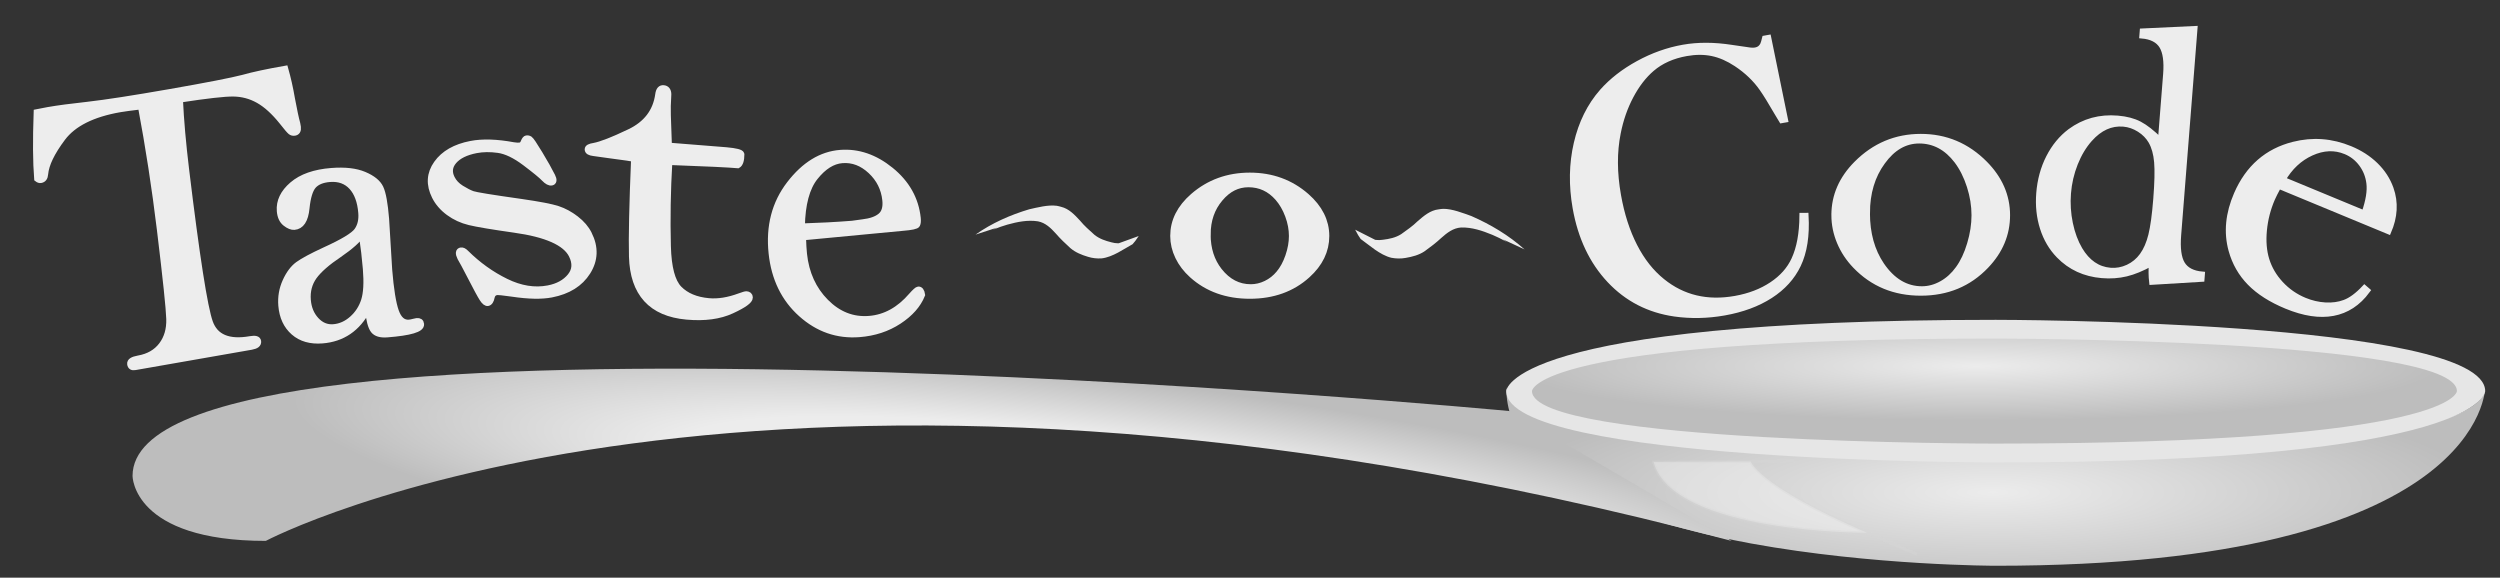 <?xml version="1.0" encoding="UTF-8" standalone="no"?>
<!-- Created with Inkscape (http://www.inkscape.org/) -->

<svg
   xmlns:osb="http://www.openswatchbook.org/uri/2009/osb"
   xmlns:dc="http://purl.org/dc/elements/1.1/"
   xmlns:cc="http://creativecommons.org/ns#"
   xmlns:rdf="http://www.w3.org/1999/02/22-rdf-syntax-ns#"
   xmlns:svg="http://www.w3.org/2000/svg"
   xmlns="http://www.w3.org/2000/svg"
   xmlns:xlink="http://www.w3.org/1999/xlink"
   xmlns:sodipodi="http://sodipodi.sourceforge.net/DTD/sodipodi-0.dtd"
   xmlns:inkscape="http://www.inkscape.org/namespaces/inkscape"
   width="211.84"
   height="48.95"
   id="svg2"
   version="1.1"
   inkscape:version="0.48.2 r9819"
   sodipodi:docname="present_Hurray_8.svg">
  <rect width="100%" height="100%" fill="#333333" stroke="none"/>
  <defs
     id="defs4">
    <linearGradient
       id="linearGradient3848">
      <stop
         style="stop-color:#999999;stop-opacity:1;"
         offset="0"
         id="stop3850" />
      <stop
         style="stop-color:#b3b000;stop-opacity:0;"
         offset="1"
         id="stop3852" />
    </linearGradient>
    <linearGradient
       id="linearGradient5385">
      <stop
         style="stop-color:#2b2b2b;stop-opacity:1;"
         offset="0"
         id="stop5387" />
      <stop
         style="stop-color:#2b2b2b;stop-opacity:0;"
         offset="1"
         id="stop5389" />
    </linearGradient>
    <linearGradient
       id="linearGradient5364">
      <stop
         style="stop-color:#2b2b2b;stop-opacity:1;"
         offset="0"
         id="stop5366" />
      <stop
         style="stop-color:#2b2b2b;stop-opacity:1;"
         offset="1"
         id="stop5368" />
    </linearGradient>
    <linearGradient
       id="linearGradient5305">
      <stop
         style="stop-color:#ececec;stop-opacity:1;"
         offset="0"
         id="stop5307" />
      <stop
         id="stop5347"
         offset="0.513"
         style="stop-color:#ececec;stop-opacity:1;" />
      <stop
         style="stop-color:#bdbdbd;stop-opacity:1;"
         offset="1"
         id="stop5309" />
    </linearGradient>
    <linearGradient
       id="linearGradient3841"
       osb:paint="gradient">
      <stop
         style="stop-color:#000000;stop-opacity:0;"
         offset="0"
         id="stop3843" />
      <stop
         style="stop-color:#000000;stop-opacity:0;"
         offset="1"
         id="stop3845" />
    </linearGradient>
    <linearGradient
       id="linearGradient3821">
      <stop
         style="stop-color:#ececec;stop-opacity:1;"
         offset="0"
         id="stop3823" />
      <stop
         style="stop-color:#bdbdbd;stop-opacity:1;"
         offset="1"
         id="stop3825" />
    </linearGradient>
    <linearGradient
       id="linearGradient3777">
      <stop
         style="stop-color:#ececec;stop-opacity:1;"
         offset="0"
         id="stop3779" />
      <stop
         style="stop-color:#bdbdbd;stop-opacity:1;"
         offset="1"
         id="stop3781" />
    </linearGradient>
    <radialGradient
       inkscape:collect="always"
       xlink:href="#linearGradient3777"
       id="radialGradient3783"
       cx="490"
       cy="551.031"
       fx="490"
       fy="551.031"
       r="150"
       gradientTransform="matrix(0.276,0,0,0.059,79.453,478.497)"
       gradientUnits="userSpaceOnUse" />
    <radialGradient
       inkscape:collect="always"
       xlink:href="#linearGradient3821"
       id="radialGradient3827"
       cx="290"
       cy="316.265"
       fx="290"
       fy="316.265"
       r="135.5"
       gradientTransform="matrix(0.29,0,0,0.034,129.199,489.552)"
       gradientUnits="userSpaceOnUse" />
    <radialGradient
       inkscape:collect="always"
       xlink:href="#linearGradient5305"
       id="radialGradient5311"
       cx="255.155"
       cy="604.409"
       fx="255.155"
       fy="604.409"
       r="180"
       gradientTransform="matrix(0.375,0.044,-0.003,0.055,44.204,466.604)"
       gradientUnits="userSpaceOnUse" />
    <radialGradient
       inkscape:collect="always"
       xlink:href="#linearGradient5305-8"
       id="radialGradient5311-8"
       cx="60"
       cy="417.712"
       fx="60"
       fy="417.712"
       r="180"
       gradientTransform="matrix(1,0,0,0.074,0,471.578)"
       gradientUnits="userSpaceOnUse" />
    <linearGradient
       id="linearGradient5305-8">
      <stop
         style="stop-color:#ececec;stop-opacity:1;"
         offset="0"
         id="stop5307-2" />
      <stop
         style="stop-color:#bdbdbd;stop-opacity:1;"
         offset="1"
         id="stop5309-7" />
    </linearGradient>
  </defs>
  <sodipodi:namedview
     id="base"
     pagecolor="#ffffff"
     bordercolor="#666666"
     borderopacity="1.0"
     inkscape:pageopacity="0.0"
     inkscape:pageshadow="2"
     inkscape:zoom="3.959798"
     inkscape:cx="111.55742"
     inkscape:cy="14.773163"
     inkscape:document-units="px"
     inkscape:current-layer="layer1"
     showgrid="false"
     inkscape:window-width="1600"
     inkscape:window-height="838"
     inkscape:window-x="-8"
     inkscape:window-y="-8"
     inkscape:window-maximized="1"
     borderlayer="false"
     fit-margin-top="0"
     fit-margin-left="0"
     fit-margin-right="0"
     fit-margin-bottom="0">
    <inkscape:grid
       type="xygrid"
       id="grid2985"
       empspacing="5"
       visible="true"
       enabled="true"
       snapvisiblegridlinesonly="true" />
  </sodipodi:namedview>
  <g
     inkscape:label="Layer 1"
     inkscape:groupmode="layer"
     id="layer1"
     transform="translate(-45.827,-469.284)">
    <path
       style="fill:url(#radialGradient3783);fill-opacity:1;stroke:none"
       d="m 173.462,502.116 c 0,15.108 41.475,15.108 41.475,15.108 0,0 -41.475,0 0,0 41.475,0 41.475,-15.108 41.475,-15.108 0,0 0,-6.043 0,0 0,6.043 -41.475,6.043 -41.475,6.043 0,0 41.475,0 0,0 -41.475,0 -41.475,-6.043 -41.475,-6.043 z"
       id="path3007"
       inkscape:connector-curvature="0" />
    <path
       style="fill:#e6e6e6;fill-opacity:1;stroke:none"
       d="m 173.462,502.428 c 0,6.043 41.475,6.043 41.475,6.043 0,0 -41.475,0 0,0 41.475,0 41.475,-6.043 41.475,-6.043 0,0 0,6.043 0,0 0,-6.043 -41.475,-6.043 -41.475,-6.043 0,0 41.475,0 0,0 -41.475,0 -41.475,6.043 -41.475,6.043 z"
       id="path3785"
       inkscape:connector-curvature="0" />
    <path
       style="fill:url(#radialGradient3827);fill-opacity:1;stroke:none"
       d="m 175.642,502.423 c 0,4.45 39.187,4.45 39.187,4.45 0,0 -39.187,0 0,0 39.187,0 39.187,-4.45 39.187,-4.45 0,0 0,4.45 0,0 0,-4.45 -39.187,-4.45 -39.187,-4.45 0,0 39.187,0 0,0 -39.187,0 -39.187,4.45 -39.187,4.45 z"
       id="path3785-1"
       inkscape:connector-curvature="0" />
    <path
       style="opacity:0.345;fill:#ffffff;fill-opacity:1;stroke:#d6d6d6;stroke-width:0.258;stroke-miterlimit:4;stroke-opacity:1;stroke-dasharray:none"
       d="m 185.949,508.429 c 1.633,6.086 18.083,5.997 18.083,5.997 0,0 9.314,4.013 0,0 -9.314,-4.013 -9.858,-6.042 -9.858,-6.042 0,0 8.225,-0.044 0,0 -8.225,0.044 -8.225,0.044 -8.225,0.044 z"
       id="path3831"
       inkscape:connector-curvature="0"
       inkscape:transform-center-x="-6.5770459"
       inkscape:transform-center-y="-22.816786" />
    <path
       style="fill:url(#radialGradient5311);fill-opacity:1;stroke:none"
       d="m 192.554,515.117 c -82.803,-22.005 -124.205,0 -124.205,0 0,0 11.291,0 0,0 -11.291,0 -11.291,-5.501 -11.291,-5.501 0,0 0,11.002 0,0 0,-11.002 0,16.503 0,0 0,-16.504 116.677,-5.501 116.677,-5.501 z"
       id="path5303"
       inkscape:connector-curvature="0" />
    <g
       style="font-size:40px;font-style:normal;font-variant:normal;font-weight:normal;font-stretch:normal;line-height:125%;letter-spacing:0px;word-spacing:0px;fill:#000000;fill-opacity:1;stroke:none;font-family:Bell MT;-inkscape-font-specification:Bell MT"
       id="text5349"
       transform="matrix(0.466,-0.121,0.122,0.506,-13.605,271.166)">
      <path
         d="m 43.251,419.688 c -1.744,-0.219 -2.977,-0.356 -3.697,-0.41 -4.861,-0.364 -8.508,0.362 -10.941,2.176 -2.433,1.815 -3.926,3.478 -4.481,4.989 -0.182,0.541 -0.52,0.793 -1.016,0.756 -0.225,-0.017 -0.426,-0.132 -0.604,-0.345 0.443,-2.607 1.327,-6.101 2.653,-10.483 1.083,0.059 1.771,0.099 2.063,0.121 1.755,0.131 4.096,0.395 7.022,0.792 3.151,0.413 8.001,0.865 14.55,1.355 6.706,0.502 11.082,0.751 13.127,0.749 1.868,-0.038 4.41,0.064 7.629,0.305 0.07,1.603 0.042,3.264 -0.084,4.985 -0.112,1.966 -0.15,3.35 -0.115,4.151 2.56e-4,0.178 -0.012,0.365 -0.037,0.563 -0.067,0.527 -0.336,0.774 -0.809,0.738 -0.293,-0.022 -0.523,-0.133 -0.69,-0.334 -0.168,-0.201 -0.523,-0.854 -1.064,-1.96 -0.946,-1.868 -1.991,-3.305 -3.136,-4.311 -1.145,-1.006 -2.477,-1.699 -3.997,-2.079 -1.52,-0.38 -4.637,-0.791 -9.352,-1.232 -0.689,3.298 -1.303,7.079 -1.841,11.343 -1.782,14.109 -2.523,22.451 -2.223,25.024 0.3,2.574 2.351,4.003 6.155,4.287 0.923,0.069 1.36,0.29 1.313,0.664 -0.056,0.44 -0.522,0.626 -1.4,0.561 l -20.761,-1.553 c -0.54,-0.04 -0.784,-0.269 -0.731,-0.687 0.053,-0.418 0.608,-0.587 1.666,-0.508 1.778,0.133 3.274,-0.249 4.489,-1.145 1.215,-0.896 2.012,-2.173 2.392,-3.831 0.38,-1.658 1.073,-6.475 2.081,-14.453 0.86,-6.813 1.473,-13.556 1.839,-20.228 z"
         style="font-size:64px;fill:#ededed;fill-opacity:1;stroke:#ededed;stroke-width:1;stroke-opacity:1"
         id="path5354"
         inkscape:connector-curvature="0" />
      <path
         d="m 73.727,460.967 c -1.251,1.3 -2.635,2.202 -4.151,2.706 -1.516,0.504 -3.154,0.611 -4.914,0.323 -2.067,-0.339 -3.595,-1.163 -4.582,-2.47 -0.988,-1.307 -1.328,-2.869 -1.02,-4.685 0.231,-1.362 0.799,-2.573 1.704,-3.633 0.905,-1.06 1.857,-1.773 2.855,-2.14 0.998,-0.366 2.71,-0.753 5.135,-1.161 3.46,-0.556 5.579,-1.141 6.356,-1.756 0.777,-0.615 1.264,-1.5 1.46,-2.655 0.311,-1.836 0.124,-3.336 -0.563,-4.498 -0.686,-1.162 -1.818,-1.873 -3.393,-2.132 -1.289,-0.212 -2.311,-0.082 -3.063,0.388 -0.756,0.491 -1.455,1.574 -2.097,3.25 -0.69,1.838 -1.66,2.654 -2.908,2.449 -0.45,-0.074 -0.908,-0.382 -1.373,-0.925 -0.465,-0.543 -0.623,-1.258 -0.472,-2.145 0.262,-1.547 1.34,-2.754 3.233,-3.621 1.893,-0.866 4.323,-1.056 7.291,-0.569 2.354,0.386 4.175,1.03 5.463,1.931 1.288,0.901 2.038,1.814 2.249,2.739 0.211,0.925 0.107,2.626 -0.313,5.102 l -1.569,8.14 c -0.535,3.157 -0.726,5.432 -0.573,6.825 0.153,1.393 0.741,2.173 1.764,2.341 0.205,0.034 0.496,0.05 0.875,0.048 l 0.532,0.024 c 0.471,0.077 0.676,0.291 0.617,0.642 -0.136,0.805 -2.221,0.876 -6.252,0.214 -1.167,-0.192 -1.903,-0.593 -2.209,-1.206 -0.306,-0.612 -0.333,-1.788 -0.08,-3.528 z m 2.046,-12.07 c -0.75,0.704 -2.308,1.455 -4.674,2.255 -2.338,0.761 -4.063,1.57 -5.176,2.427 -1.116,0.877 -1.797,2.038 -2.042,3.482 -0.22,1.3 -0.024,2.467 0.59,3.501 0.614,1.034 1.493,1.645 2.64,1.833 1.187,0.195 2.365,0.012 3.532,-0.549 1.168,-0.561 2.099,-1.368 2.793,-2.42 0.694,-1.052 1.23,-2.693 1.607,-4.921 0.283,-1.671 0.527,-3.54 0.73,-5.606 z"
         style="font-size:64px;fill:#ededed;fill-opacity:1;stroke:#ededed;stroke-width:1;stroke-opacity:1"
         id="path5356"
         inkscape:connector-curvature="0" />
      <path
         d="m 114.71,458.165 c 0.585,2.355 -0.007,4.315 -1.776,5.882 -1.769,1.567 -4.156,2.262 -7.162,2.086 -1.783,-0.105 -4.023,-0.686 -6.721,-1.744 -1.471,-0.566 -2.334,-0.857 -2.589,-0.872 -0.433,-0.025 -0.762,0.165 -0.987,0.572 -0.266,0.544 -0.578,0.806 -0.934,0.785 -0.306,-0.018 -0.569,-0.318 -0.789,-0.901 -0.22,-0.583 -0.598,-1.9 -1.133,-3.952 -0.464,-1.768 -0.785,-2.907 -0.962,-3.417 -0.187,-0.751 -0.038,-1.112 0.446,-1.084 0.28,0.016 0.545,0.222 0.793,0.617 1.568,2.372 3.451,4.418 5.648,6.137 2.197,1.719 4.505,2.65 6.924,2.791 1.707,0.1 3.117,-0.232 4.232,-0.997 1.115,-0.765 1.493,-1.868 1.135,-3.309 -0.555,-2.233 -3.479,-4.355 -8.773,-6.365 -3.634,-1.393 -6.08,-2.397 -7.337,-3.011 -1.257,-0.614 -2.32,-1.406 -3.189,-2.377 -0.869,-0.971 -1.439,-2.005 -1.712,-3.101 -0.52,-2.091 0.039,-3.783 1.675,-5.078 1.636,-1.294 3.868,-1.859 6.695,-1.693 2.089,0.122 4.509,0.774 7.263,1.956 0.448,0.186 0.825,0.288 1.13,0.306 0.255,0.015 0.494,-0.131 0.719,-0.438 0.23,-0.287 0.434,-0.425 0.612,-0.414 0.229,0.013 0.426,0.1 0.592,0.26 0.165,0.16 0.527,1.061 1.086,2.704 0.559,1.643 0.97,2.992 1.232,4.048 0.161,0.65 0.026,0.962 -0.407,0.936 -0.382,-0.022 -0.761,-0.335 -1.136,-0.937 -0.34,-0.56 -1.211,-1.641 -2.613,-3.244 -1.402,-1.602 -2.761,-2.652 -4.077,-3.15 -1.316,-0.497 -2.559,-0.78 -3.731,-0.849 -1.834,-0.107 -3.248,0.16 -4.243,0.801 -0.995,0.642 -1.351,1.531 -1.069,2.668 0.177,0.711 0.577,1.364 1.203,1.961 0.625,0.597 1.183,1.05 1.674,1.358 0.491,0.309 3.149,1.385 7.974,3.228 2.998,1.156 4.997,2.028 5.996,2.617 1,0.589 1.906,1.357 2.719,2.305 0.813,0.948 1.343,1.919 1.59,2.914 z"
         style="font-size:64px;fill:#ededed;fill-opacity:1;stroke:#ededed;stroke-opacity:1"
         id="path5358"
         inkscape:connector-curvature="0" />
      <path
         d="m 131.439,450.088 c -1.464,4.424 -2.705,8.832 -3.723,13.225 -0.784,3.382 -0.726,5.776 0.173,7.182 0.899,1.406 2.414,2.459 4.544,3.16 1.547,0.509 3.347,0.669 5.401,0.479 0.738,-0.068 1.18,-0.078 1.326,-0.03 0.379,0.125 0.536,0.332 0.469,0.62 -0.115,0.495 -1.332,0.938 -3.652,1.328 -2.32,0.391 -4.983,0.091 -7.989,-0.898 -2.977,-0.98 -5.039,-2.447 -6.188,-4.401 -1.149,-1.954 -1.387,-4.385 -0.713,-7.293 0.702,-3.032 2.169,-8.143 4.4,-15.333 -0.195,-0.108 -1.564,-0.637 -4.108,-1.585 l -2.598,-0.988 c -0.637,-0.232 -0.922,-0.492 -0.855,-0.781 0.062,-0.268 0.477,-0.365 1.245,-0.289 1.268,0.084 3.492,-0.16 6.671,-0.734 3.179,-0.574 5.32,-2.156 6.423,-4.745 0.284,-0.683 0.689,-0.939 1.214,-0.766 0.525,0.173 0.721,0.548 0.587,1.126 -0.043,0.186 -0.103,0.377 -0.18,0.573 -0.274,0.776 -0.533,1.689 -0.776,2.741 l -1.074,4.84 9.608,3.062 c 1.634,0.538 2.449,0.95 2.446,1.238 -0.249,0.939 -0.606,1.465 -1.072,1.578 -1.517,-0.499 -5.376,-1.603 -11.576,-3.311 z"
         style="font-size:64px;fill:#ededed;fill-opacity:1;stroke:#ededed;stroke-opacity:1"
         id="path5360"
         inkscape:connector-curvature="0" />
      <path
         d="m 151.211,467.421 c -0.253,1.118 -0.428,2.01 -0.522,2.677 -0.449,3.155 0.136,5.979 1.754,8.473 1.618,2.494 3.847,3.973 6.687,4.439 2.771,0.454 5.497,-0.19 8.178,-1.933 0.778,-0.486 1.259,-0.714 1.444,-0.684 0.369,0.061 0.525,0.382 0.466,0.963 -1.099,1.411 -2.786,2.476 -5.061,3.194 -2.276,0.718 -4.718,0.863 -7.327,0.435 -3.833,-0.629 -6.888,-2.488 -9.165,-5.579 -2.278,-3.09 -3.127,-6.669 -2.549,-10.734 0.619,-4.355 2.596,-7.748 5.931,-10.179 3.335,-2.431 6.664,-3.374 9.989,-2.829 3.117,0.511 5.772,2.112 7.965,4.802 2.193,2.69 3.071,5.568 2.635,8.634 -0.066,0.467 -0.19,0.799 -0.372,0.996 -0.182,0.198 -1.081,0.163 -2.697,-0.101 z m 0.246,-1.733 c 2.983,0.626 5.882,1.17 8.699,1.631 l 1.85,0.201 c 1.392,0.183 2.491,0.096 3.298,-0.261 0.807,-0.357 1.295,-1.135 1.466,-2.334 0.265,-1.866 -0.167,-3.603 -1.297,-5.209 -1.13,-1.606 -2.596,-2.557 -4.397,-2.853 -1.662,-0.273 -3.432,0.25 -5.309,1.568 -1.877,1.318 -3.313,3.737 -4.31,7.256 z"
         style="font-size:64px;fill:#ededed;fill-opacity:1;stroke:#ededed;stroke-opacity:1"
         id="path5362"
         inkscape:connector-curvature="0" />
    </g>
    <path
       style="fill:#ededed;fill-opacity:1;stroke:none"
       id="path5425"
       d="m 128.486,489.166 c 1.378,-0.976 2.943,-1.667 4.555,-2.149 0.705,-0.156 1.598,-0.394 2.332,-0.296 0.122,0.016 0.241,0.058 0.362,0.086 0.668,0.159 1.143,0.669 1.604,1.165 0.367,0.45 0.803,0.826 1.23,1.21 0.422,0.339 0.925,0.507 1.432,0.633 0.377,0.115 0.743,0.089 1.121,0.055 0.788,-0.282 1.909,-0.883 -1.565,0.808 -0.049,0.024 0.094,-0.054 0.135,-0.088 0.048,-0.039 0.088,-0.086 0.132,-0.129 0.2,-0.234 0.096,-0.106 0.308,-0.386 0,0 2.185,-0.792 2.185,-0.792 l 0,0 c -0.196,0.287 -0.102,0.152 -0.282,0.407 -0.009,0.011 -0.234,0.285 -0.237,0.286 -0.73,0.394 -1.676,1.096 -2.629,1.202 -0.389,0.024 -0.771,-0.016 -1.151,-0.134 -0.529,-0.16 -1.056,-0.362 -1.489,-0.734 -0.429,-0.392 -0.854,-0.79 -1.234,-1.234 -0.429,-0.473 -0.881,-0.916 -1.515,-1.037 -0.879,-0.136 -1.752,0.048 -2.591,0.278 -0.188,0.059 -0.377,0.114 -0.563,0.179 -0.941,0.327 -1.186,0.549 0.923,-0.568 0.223,-0.118 -0.453,0.226 -0.659,0.374 -0.058,0.041 -0.11,0.09 -0.166,0.134 0,0 -2.24,0.73 -2.24,0.73 z"
       inkscape:connector-curvature="0" />
    <path
       style="fill:#ededed;fill-opacity:1;stroke:none"
       id="path5425-1"
       d="m 175.011,490.418 c -1.33,-1.195 -2.883,-2.117 -4.505,-2.827 -0.715,-0.253 -1.617,-0.617 -2.388,-0.611 -0.129,10e-4 -0.256,0.029 -0.384,0.043 -0.708,0.079 -1.253,0.547 -1.781,1.004 -0.426,0.42 -0.916,0.755 -1.397,1.1 -0.472,0.298 -1.01,0.408 -1.549,0.473 -0.402,0.071 -0.779,-0.004 -1.168,-0.088 -0.789,-0.395 -1.889,-1.166 1.541,1.044 0.048,0.031 -0.091,-0.069 -0.132,-0.11 -0.045,-0.046 -0.083,-0.101 -0.124,-0.151 -0.184,-0.27 -0.089,-0.123 -0.281,-0.442 0,0 -2.185,-1.107 -2.185,-1.107 l 0,0 c 0.174,0.324 0.09,0.171 0.251,0.46 0.008,0.012 0.214,0.327 0.216,0.329 0.717,0.505 1.627,1.357 2.604,1.592 0.401,0.075 0.801,0.084 1.207,0.011 0.564,-0.098 1.131,-0.239 1.618,-0.571 0.484,-0.353 0.965,-0.711 1.404,-1.124 0.492,-0.436 1.006,-0.839 1.676,-0.882 0.925,-0.027 1.811,0.277 2.658,0.625 0.189,0.086 0.38,0.168 0.566,0.259 0.943,0.462 1.174,0.725 -0.899,-0.711 -0.219,-0.152 0.447,0.294 0.645,0.474 0.056,0.051 0.105,0.108 0.158,0.161 0,0 2.248,1.05 2.248,1.05 z"
       inkscape:connector-curvature="0"
       inkscape:transform-center-x="2.1748435"
       inkscape:transform-center-y="0.22273113" />
    <g
       style="font-size:40px;font-style:normal;font-variant:normal;font-weight:normal;font-stretch:normal;line-height:125%;letter-spacing:0px;word-spacing:0px;fill:#000000;fill-opacity:1;stroke:none;font-family:Baskerville Old Face;-inkscape-font-specification:Baskerville Old Face"
       id="text5451"
       transform="matrix(0.406,0,0,0.484,22.62,261.839)">
      <path
         d="m 426.327,435.204 3.501,14.344 -0.881,0.131 c -0.412,-0.582 -0.729,-1.022 -0.95,-1.322 -1.329,-1.931 -2.381,-3.359 -3.156,-4.286 -1.377,-1.657 -3.169,-3.098 -5.376,-4.322 -1.67,-0.927 -3.326,-1.534 -4.967,-1.822 -1.641,-0.288 -3.419,-0.29 -5.334,-0.005 -2.885,0.429 -5.277,1.328 -7.174,2.696 -1.669,1.202 -3.125,2.787 -4.369,4.757 -1.244,1.97 -2.143,4.137 -2.697,6.503 -0.798,3.333 -0.777,6.988 0.062,10.965 0.712,3.375 1.852,6.342 3.419,8.902 1.567,2.56 3.501,4.612 5.802,6.154 4.24,2.872 9.272,3.876 15.094,3.01 2.911,-0.433 5.439,-1.247 7.583,-2.441 2.145,-1.195 3.692,-2.661 4.642,-4.398 1.105,-2.004 1.669,-4.571 1.694,-7.701 l 0.908,-0.002 c 0.231,3.468 -0.297,6.329 -1.586,8.583 -1.231,2.156 -3.176,3.953 -5.835,5.39 -2.66,1.437 -5.879,2.437 -9.658,2.999 -3.524,0.524 -6.987,0.585 -10.391,0.182 -5.432,-0.655 -9.982,-2.623 -13.65,-5.901 -3.668,-3.279 -6.044,-7.487 -7.128,-12.624 -0.83,-3.934 -0.753,-7.686 0.232,-11.258 0.985,-3.572 2.77,-6.592 5.357,-9.06 1.997,-1.893 4.514,-3.537 7.552,-4.931 3.037,-1.394 6.178,-2.332 9.421,-2.814 3.09,-0.459 6.463,-0.451 10.118,0.025 l 3.325,0.404 c 0.654,0.102 1.21,0.119 1.67,0.051 0.638,-0.095 1.114,-0.398 1.428,-0.911 0.133,-0.241 0.276,-0.628 0.427,-1.161 z"
         style="font-size:64px;fill:#ededed;fill-opacity:1;stroke:#ededed;stroke-width:1;stroke-opacity:1;font-family:Baskerville Old Face;-inkscape-font-specification:Baskerville Old Face"
         id="path5456"
         inkscape:connector-curvature="0" />
      <path
         d="m 439.887,466.255 c 0,-3.342 1.549,-6.324 4.648,-8.944 3.77,-3.177 8.276,-4.766 13.518,-4.766 5.242,4e-5 9.735,1.589 13.48,4.766 3.099,2.641 4.648,5.633 4.648,8.975 -3e-5,3.301 -1.472,6.241 -4.416,8.821 -3.615,3.177 -8.186,4.766 -13.712,4.766 -5.526,0 -10.11,-1.589 -13.751,-4.766 -1.42,-1.238 -2.511,-2.62 -3.273,-4.147 -0.762,-1.527 -1.143,-3.095 -1.143,-4.704 z m 7.05,-0.34 c -1e-5,3.59 1.007,6.633 3.021,9.13 2.272,2.785 5.048,4.178 8.328,4.178 1.394,0 2.75,-0.309 4.067,-0.928 1.317,-0.619 2.453,-1.486 3.409,-2.6 1.007,-1.155 1.821,-2.605 2.44,-4.348 0.62,-1.743 0.93,-3.43 0.93,-5.06 -3e-5,-1.692 -0.329,-3.399 -0.988,-5.122 -0.659,-1.723 -1.543,-3.203 -2.653,-4.441 -2.118,-2.331 -4.713,-3.497 -7.786,-3.497 -2.918,3e-5 -5.436,1.228 -7.553,3.683 -2.143,2.455 -3.215,5.457 -3.215,9.006 z"
         style="font-size:64px;fill:#ededed;fill-opacity:1;stroke:#ededed;stroke-opacity:1;font-family:Baskerville Old Face;-inkscape-font-specification:Baskerville Old Face"
         id="path5458"
         inkscape:connector-curvature="0" />
      <path
         d="m 506.204,477.973 c -0.143,-1.034 -0.161,-2.123 -0.053,-3.265 -1.863,0.871 -3.599,1.469 -5.206,1.794 -1.607,0.325 -3.308,0.423 -5.101,0.296 -3.635,-0.258 -6.654,-1.424 -9.059,-3.497 -1.536,-1.322 -2.661,-2.922 -3.375,-4.802 -0.714,-1.88 -0.969,-3.899 -0.765,-6.059 0.215,-2.284 0.893,-4.363 2.032,-6.236 1.139,-1.873 2.631,-3.393 4.474,-4.558 2.914,-1.8 6.248,-2.566 10.002,-2.299 1.817,0.129 3.35,0.468 4.598,1.017 1.248,0.549 2.676,1.486 4.285,2.813 l 1.089,-11.555 c 0.213,-2.263 -0.064,-3.924 -0.83,-4.982 -0.767,-1.058 -2.143,-1.657 -4.127,-1.798 l 0.07,-0.748 11.054,-0.437 -3.402,36.098 c -0.221,2.346 0.052,4.048 0.819,5.106 0.767,1.058 2.143,1.657 4.127,1.798 l -0.073,0.779 z m 0.86,-14.487 c 0.272,-2.886 0.332,-5.061 0.182,-6.524 -0.151,-1.463 -0.554,-2.678 -1.209,-3.645 -0.571,-0.835 -1.378,-1.53 -2.421,-2.085 -1.043,-0.555 -2.138,-0.873 -3.286,-0.955 -2.559,-0.182 -4.868,0.699 -6.929,2.643 -1.241,1.166 -2.26,2.588 -3.056,4.267 -0.796,1.678 -1.28,3.431 -1.452,5.258 -0.168,1.786 -0.034,3.556 0.402,5.312 0.436,1.756 1.111,3.282 2.024,4.58 1.594,2.245 3.694,3.461 6.3,3.646 1.243,0.088 2.452,-0.098 3.627,-0.557 1.175,-0.46 2.154,-1.143 2.937,-2.049 0.811,-0.946 1.429,-2.14 1.854,-3.584 0.425,-1.443 0.767,-3.546 1.028,-6.308 z"
         style="font-size:64px;fill:#ededed;fill-opacity:1;stroke:#ededed;stroke-opacity:1;font-family:Baskerville Old Face;-inkscape-font-specification:Baskerville Old Face"
         id="path5460"
         inkscape:connector-curvature="0" />
      <path
         d="m 532.794,461.18 c -0.626,0.972 -1.056,1.685 -1.29,2.137 -0.926,1.79 -1.499,3.655 -1.718,5.593 -0.219,1.939 -0.048,3.673 0.513,5.202 0.576,1.559 1.56,2.969 2.952,4.229 1.392,1.26 3.039,2.22 4.94,2.88 1.407,0.488 2.838,0.767 4.293,0.835 1.455,0.068 2.77,-0.082 3.944,-0.451 1.31,-0.395 2.714,-1.267 4.211,-2.616 l 0.67,0.487 c -1.923,2.172 -4.314,3.484 -7.175,3.935 -2.861,0.451 -6.141,0.035 -9.84,-1.249 -3.204,-1.112 -5.745,-2.468 -7.622,-4.066 -1.877,-1.598 -3.18,-3.507 -3.907,-5.725 -1.012,-3.094 -0.639,-6.339 1.117,-9.734 2.395,-4.63 6.371,-7.534 11.927,-8.712 4.038,-0.856 8.011,-0.605 11.918,0.751 2.084,0.723 3.86,1.686 5.328,2.887 1.468,1.201 2.527,2.57 3.177,4.106 1.008,2.389 0.841,4.879 -0.5,7.472 z m 17.738,4.738 c 0.882,-2.121 1.22,-3.873 1.013,-5.255 -0.182,-1.252 -0.707,-2.375 -1.576,-3.369 -0.869,-0.993 -1.968,-1.721 -3.296,-2.182 -2.24,-0.778 -4.595,-0.697 -7.063,0.243 -2.468,0.939 -4.454,2.507 -5.959,4.703 z"
         style="font-size:64px;fill:#ededed;fill-opacity:1;stroke:#ededed;stroke-opacity:1;font-family:Baskerville Old Face;-inkscape-font-specification:Baskerville Old Face"
         id="path5462"
         inkscape:connector-curvature="0" />
    </g>
    <path
       d="m 145.487,489.272 c 0,-1.185 0.533,-2.242 1.598,-3.171 1.296,-1.126 2.846,-1.69 4.648,-1.69 1.803,2e-5 3.348,0.563 4.635,1.69 1.066,0.936 1.598,1.997 1.598,3.182 -2e-5,1.17 -0.506,2.213 -1.518,3.127 -1.243,1.126 -2.815,1.69 -4.715,1.69 -1.9,0 -3.476,-0.563 -4.728,-1.69 -0.488,-0.439 -0.864,-0.929 -1.125,-1.47 -0.262,-0.541 -0.393,-1.097 -0.393,-1.668 z m 2.424,-0.121 c 0,1.273 0.346,2.352 1.039,3.237 0.781,0.988 1.736,1.481 2.864,1.481 0.479,0 0.946,-0.11 1.399,-0.329 0.453,-0.219 0.844,-0.527 1.172,-0.922 0.346,-0.41 0.626,-0.923 0.839,-1.542 0.213,-0.618 0.32,-1.216 0.32,-1.794 0,-0.6 -0.113,-1.205 -0.34,-1.816 -0.226,-0.611 -0.531,-1.136 -0.912,-1.575 -0.728,-0.827 -1.621,-1.24 -2.677,-1.24 -1.003,1e-5 -1.869,0.435 -2.597,1.306 -0.737,0.871 -1.105,1.935 -1.105,3.193 z"
       style="font-size:64px;font-style:normal;font-variant:normal;font-weight:normal;font-stretch:normal;line-height:125%;letter-spacing:0px;word-spacing:0px;fill:#ededed;fill-opacity:1;stroke:#ededed;stroke-opacity:1;font-family:Baskerville Old Face;-inkscape-font-specification:Baskerville Old Face"
       id="path5379-1"
       inkscape:connector-curvature="0" />
  </g>
</svg>
